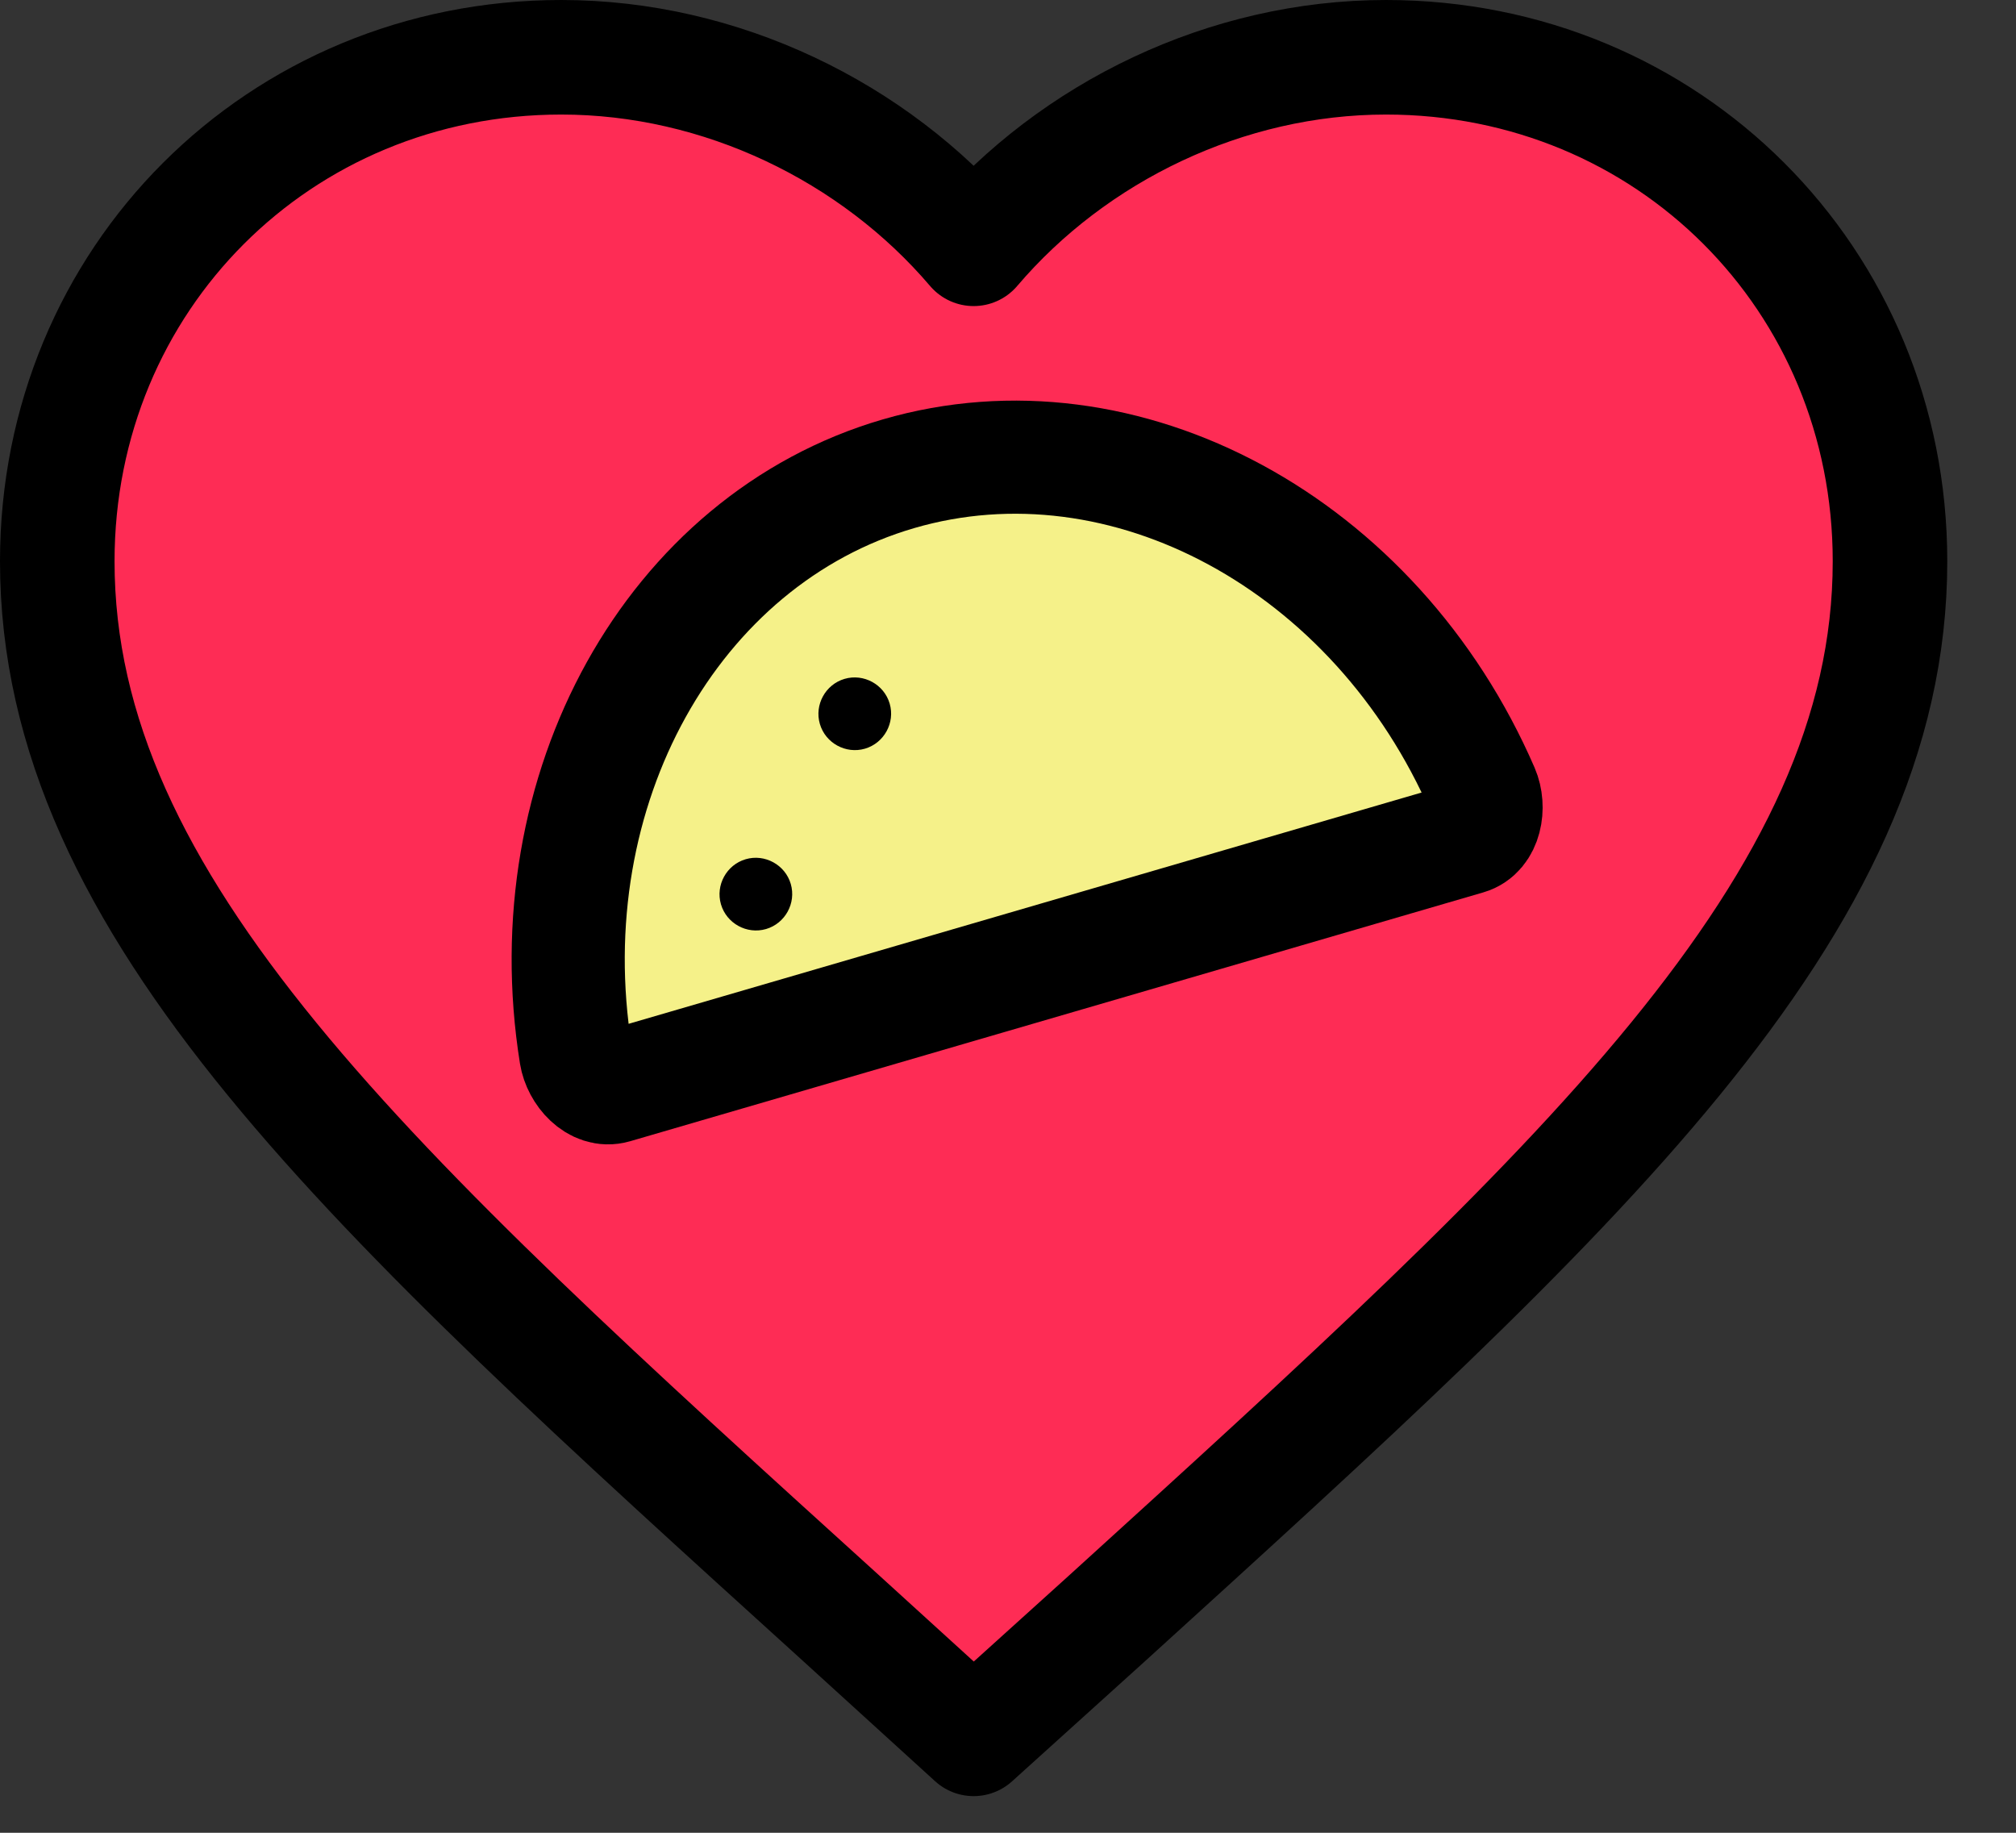 <?xml version="1.0" encoding="UTF-8" standalone="no"?>
<!DOCTYPE svg PUBLIC "-//W3C//DTD SVG 1.1//EN" "http://www.w3.org/Graphics/SVG/1.1/DTD/svg11.dtd">
<svg width="100%" height="100%" viewBox="0 0 22 20" version="1.1" xmlns="http://www.w3.org/2000/svg" xmlns:xlink="http://www.w3.org/1999/xlink" xml:space="preserve" xmlns:serif="http://www.serif.com/" style="fill-rule:evenodd;clip-rule:evenodd;stroke-linejoin:round;stroke-miterlimit:2;">
    <rect x="0" y="0" width="22" height="20" fill="#333333" stroke="none"/>
    <g transform="matrix(1,0,0,1,-1.635,-3.474)">
        <g>
            <g transform="matrix(1,0,0,1,0.26,1.099)">
                <path d="M12,21.35L10.55,20.03C5.4,15.36 2,12.28 2,8.5C2,5.42 4.42,3 7.5,3C9.24,3 10.91,3.81 12,5.09C13.09,3.81 14.76,3 16.5,3C19.58,3 22,5.42 22,8.5C22,12.28 18.6,15.36 13.45,20.04L12,21.35Z" style="fill:rgb(254,44,85);fill-rule:nonzero;stroke:black;stroke-width:1.25px;"/>
            </g>
            <g transform="matrix(0.992,0,0,0.992,0.775,-2.135)">
                <g transform="matrix(0.024,-0.007,0.007,0.024,3.15,7.666)">
                    <path d="M451.51,432L60.5,432C51.93,432 47.18,421.55 48.17,413.62C62.89,296.4 152.24,208 256,208C359.76,208 449.12,296.4 463.84,413.62C464.84,421.62 459.93,432 451.51,432Z" style="fill:rgb(245,241,137);fill-rule:nonzero;stroke:black;stroke-width:49.78px;"/>
                </g>
                <g transform="matrix(0.024,-0.007,0.007,0.024,3.15,7.666)">
                    <path d="M208,288C199.223,288 192,295.223 192,304C192,312.777 199.223,320 208,320C216.777,320 224,312.777 224,304C224,295.223 216.777,288 208,288ZM144,352C135.223,352 128,359.223 128,368C128,376.777 135.223,384 144,384C152.777,384 160,376.777 160,368C160,359.223 152.777,352 144,352Z" style="fill-rule:nonzero;"/>
                </g>
            </g>
        </g>
    </g>
</svg>
